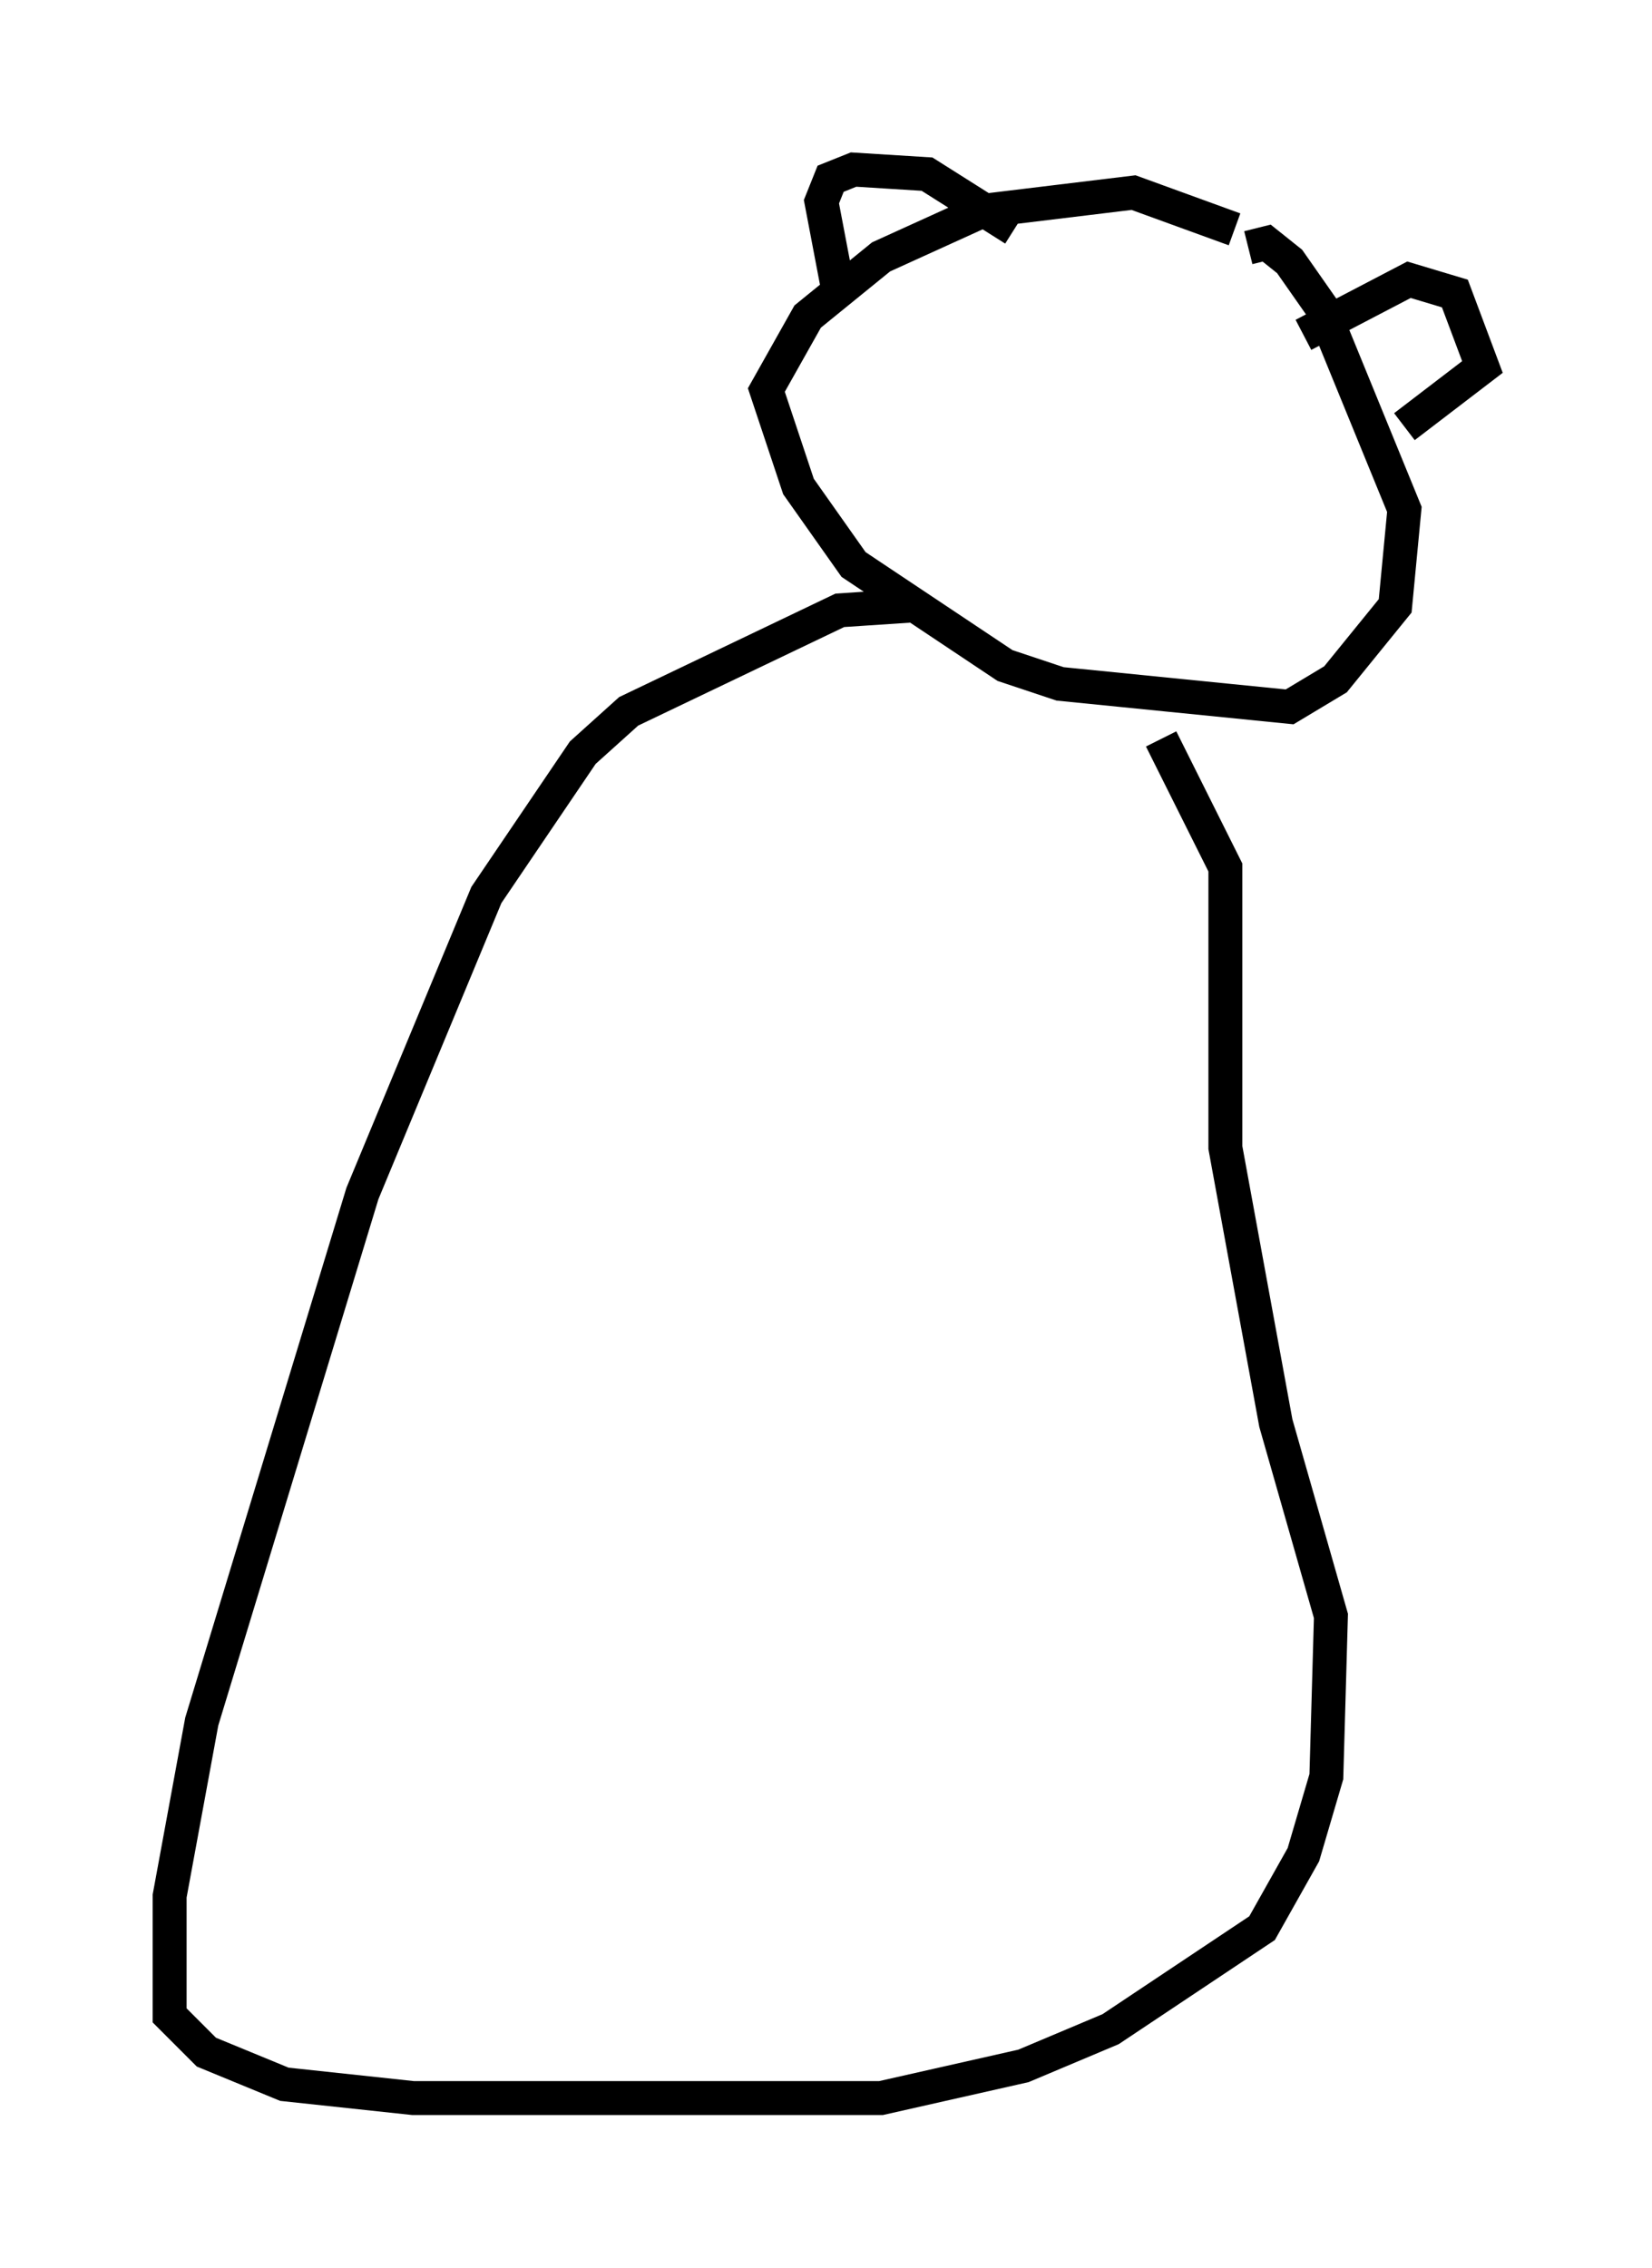 <?xml version="1.0" encoding="utf-8" ?>
<svg baseProfile="full" height="66.833" version="1.1" width="48.701" xmlns="http://www.w3.org/2000/svg" xmlns:ev="http://www.w3.org/2001/xml-events" xmlns:xlink="http://www.w3.org/1999/xlink"><defs /><rect fill="white" height="66.833" width="48.701" x="0" y="0" /><path d="M38.288, 8.789 m-1.894, -2.03 l-2.977, -1.083 -4.465, 0.541 l-2.977, 1.353 -2.165, 1.759 l-1.218, 2.165 0.947, 2.842 l1.624, 2.3 4.465, 2.977 l1.624, 0.541 6.766, 0.677 l1.353, -0.812 1.759, -2.165 l0.271, -2.842 -2.436, -5.954 l-0.947, -1.353 -0.677, -0.541 l-0.541, 0.135 m-12.043, 1.488 l-0.541, -2.842 0.271, -0.677 l0.677, -0.271 2.165, 0.135 l2.571, 1.624 m8.525, 3.112 l3.112, -1.624 1.353, 0.406 l0.812, 2.165 -2.3, 1.759 m-14.614, 5.277 l-2.03, 0.135 -6.225, 2.977 l-1.353, 1.218 -2.842, 4.195 l-3.654, 8.796 -4.736, 15.561 l-0.947, 5.142 0.0, 3.518 l1.083, 1.083 2.3, 0.947 l3.789, 0.406 13.802, 0.0 l4.195, -0.947 2.571, -1.083 l4.465, -2.977 1.218, -2.165 l0.677, -2.3 0.135, -4.736 l-1.624, -5.683 -1.488, -8.119 l0.0, -8.254 -1.894, -3.789 " fill="none" stroke="black" stroke-width="1" /></svg>